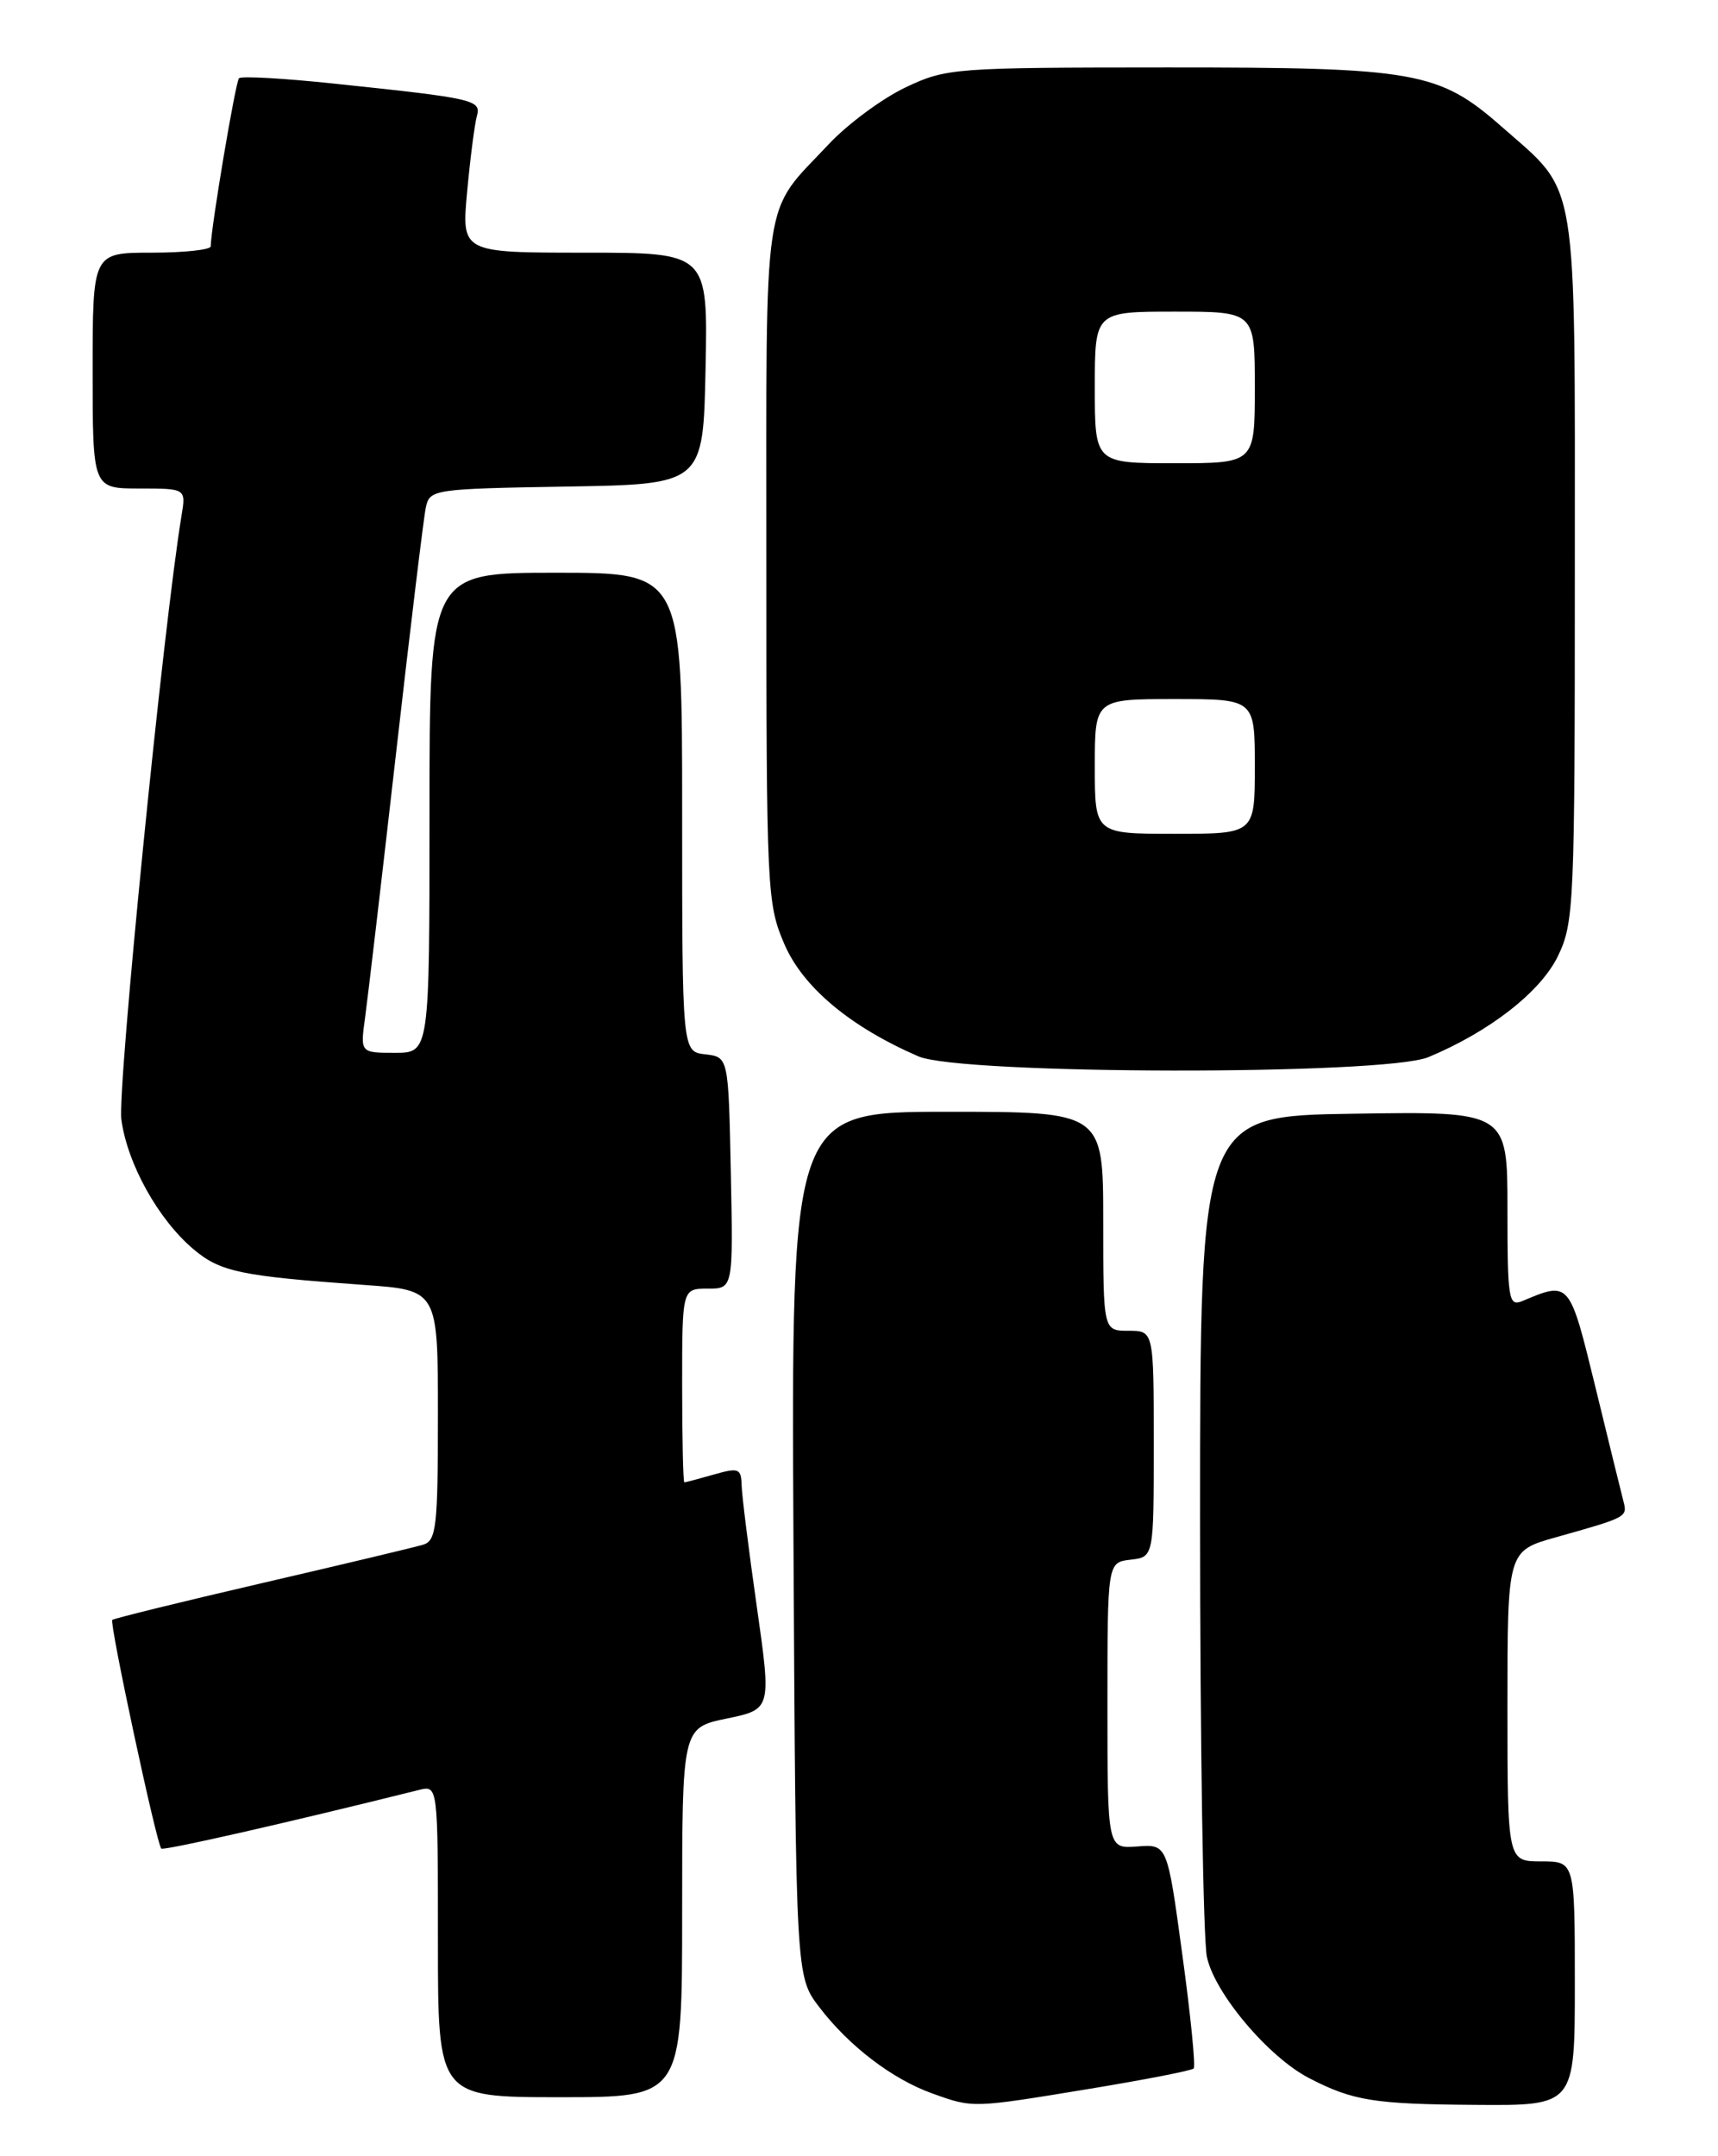 <?xml version="1.0" encoding="UTF-8" standalone="no"?>
<!DOCTYPE svg PUBLIC "-//W3C//DTD SVG 1.1//EN" "http://www.w3.org/Graphics/SVG/1.1/DTD/svg11.dtd" >
<svg xmlns="http://www.w3.org/2000/svg" xmlns:xlink="http://www.w3.org/1999/xlink" version="1.1" viewBox="0 0 204 256">
 <g >
 <path fill="currentColor"
d=" M 129.40 248.00 C 135.94 246.92 141.50 245.84 141.74 245.59 C 141.98 245.35 141.38 239.26 140.39 232.06 C 138.61 218.96 138.61 218.96 135.05 219.23 C 131.50 219.50 131.50 219.50 131.50 202.50 C 131.50 185.50 131.50 185.50 134.25 185.18 C 137.00 184.87 137.00 184.87 137.00 171.43 C 137.00 158.00 137.00 158.00 134.00 158.00 C 131.00 158.00 131.00 158.00 131.00 145.00 C 131.00 132.00 131.00 132.00 112.47 132.00 C 93.95 132.00 93.95 132.00 94.22 183.33 C 94.50 234.66 94.50 234.66 97.28 238.30 C 100.82 242.94 105.97 246.87 110.75 248.57 C 115.58 250.30 115.41 250.30 129.40 248.00 Z  M 187.00 235.50 C 187.00 221.00 187.00 221.00 183.00 221.00 C 179.00 221.00 179.00 221.00 179.00 202.57 C 179.00 184.14 179.00 184.14 184.75 182.52 C 193.23 180.14 193.26 180.12 192.77 178.24 C 192.52 177.28 191.02 171.18 189.44 164.68 C 186.35 152.04 186.40 152.10 180.75 154.48 C 179.14 155.15 179.00 154.27 179.00 143.58 C 179.00 131.95 179.00 131.95 160.75 132.23 C 142.50 132.50 142.50 132.50 142.50 180.50 C 142.50 206.90 142.87 230.23 143.31 232.34 C 144.22 236.65 150.61 244.23 155.44 246.73 C 160.66 249.43 163.15 249.83 175.25 249.91 C 187.00 250.00 187.00 250.00 187.00 235.50 Z  M 81.00 227.07 C 81.00 205.14 81.00 205.14 86.30 204.04 C 91.60 202.94 91.60 202.94 89.86 190.72 C 88.90 184.00 88.09 177.52 88.06 176.32 C 88.01 174.34 87.70 174.23 84.76 175.07 C 82.97 175.58 81.40 176.00 81.26 176.00 C 81.12 176.00 81.00 170.82 81.00 164.50 C 81.00 153.00 81.00 153.00 84.03 153.00 C 87.06 153.00 87.06 153.00 86.78 139.25 C 86.50 125.50 86.50 125.50 83.75 125.18 C 81.00 124.87 81.00 124.87 81.00 96.43 C 81.00 68.00 81.00 68.00 66.00 68.00 C 51.00 68.00 51.00 68.00 51.00 96.50 C 51.00 125.00 51.00 125.00 46.89 125.00 C 42.77 125.00 42.77 125.00 43.36 120.75 C 43.68 118.41 45.33 104.35 47.02 89.50 C 48.71 74.65 50.30 61.50 50.56 60.27 C 51.02 58.10 51.39 58.04 67.26 57.77 C 83.50 57.50 83.50 57.50 83.78 43.75 C 84.06 30.00 84.06 30.00 69.43 30.00 C 54.80 30.00 54.80 30.00 55.47 22.75 C 55.84 18.76 56.36 14.74 56.62 13.80 C 57.17 11.86 56.38 11.68 39.69 9.93 C 33.74 9.30 28.65 9.01 28.38 9.29 C 27.97 9.70 25.07 26.88 25.02 29.25 C 25.01 29.66 21.85 30.00 18.00 30.00 C 11.00 30.00 11.00 30.00 11.00 44.00 C 11.00 58.00 11.00 58.00 16.55 58.00 C 22.09 58.00 22.09 58.00 21.55 61.25 C 19.41 74.21 13.92 129.30 14.41 132.92 C 15.12 138.19 18.81 144.82 22.99 148.33 C 26.17 151.01 28.57 151.51 43.25 152.56 C 52.00 153.18 52.00 153.18 52.00 168.02 C 52.00 181.29 51.81 182.92 50.25 183.40 C 49.29 183.69 40.66 185.75 31.08 187.97 C 21.50 190.19 13.51 192.16 13.33 192.33 C 12.97 192.69 18.59 218.93 19.15 219.48 C 19.43 219.75 33.94 216.46 49.75 212.52 C 52.00 211.96 52.00 211.96 52.00 230.48 C 52.00 249.00 52.00 249.00 66.50 249.00 C 81.00 249.00 81.00 249.00 81.00 227.07 Z  M 169.62 125.51 C 176.89 122.48 182.94 117.76 184.99 113.52 C 186.91 109.56 187.00 107.40 187.00 67.55 C 187.00 20.13 187.49 23.12 178.38 15.10 C 170.85 8.47 168.18 8.00 138.57 8.01 C 113.22 8.02 112.36 8.08 107.50 10.39 C 104.75 11.70 100.65 14.73 98.40 17.13 C 90.44 25.61 91.00 21.84 91.00 66.79 C 91.00 105.79 91.07 107.29 93.14 112.10 C 95.34 117.21 100.95 121.91 109.05 125.42 C 114.10 127.61 164.42 127.69 169.62 125.51 Z  M 130.00 91.00 C 130.00 83.00 130.00 83.00 139.50 83.00 C 149.00 83.00 149.00 83.00 149.00 91.00 C 149.00 99.00 149.00 99.00 139.50 99.00 C 130.00 99.00 130.00 99.00 130.00 91.00 Z  M 130.00 46.00 C 130.00 37.00 130.00 37.00 139.50 37.00 C 149.00 37.00 149.00 37.00 149.00 46.00 C 149.00 55.00 149.00 55.00 139.50 55.00 C 130.00 55.00 130.00 55.00 130.00 46.00 Z "/>
</g>
</svg>